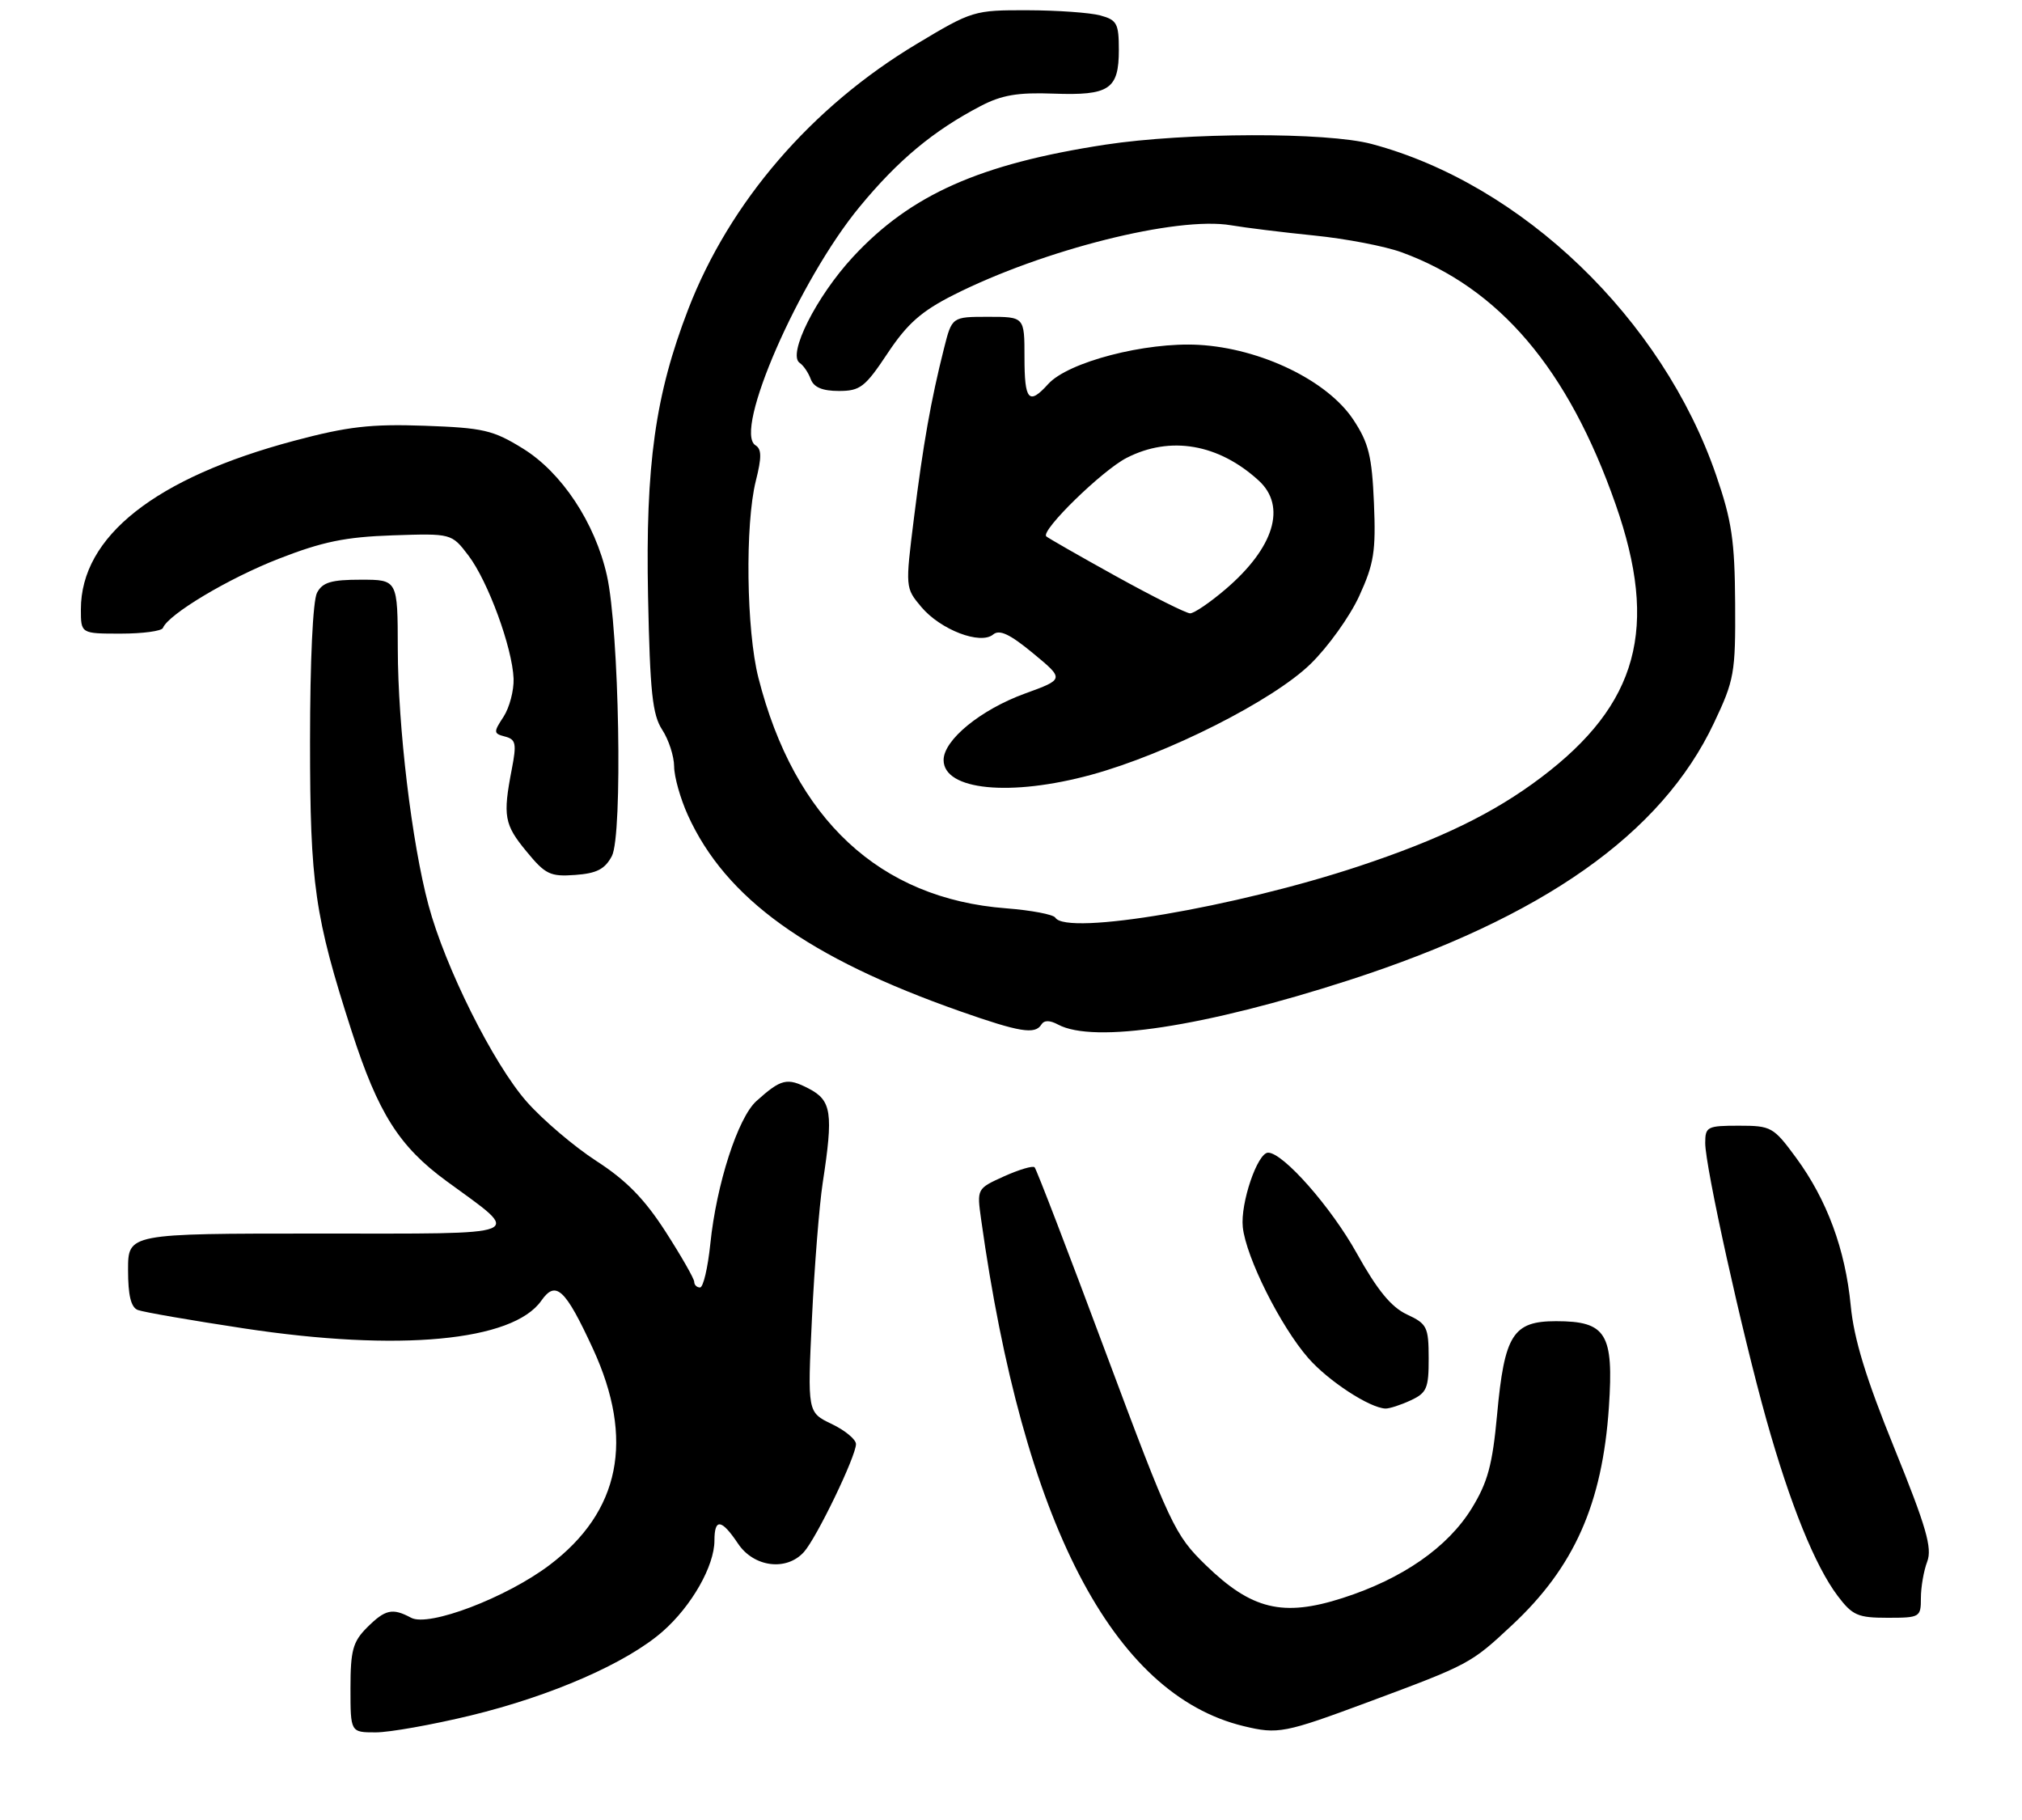 <?xml version="1.0" encoding="UTF-8" standalone="no"?>
<!DOCTYPE svg PUBLIC "-//W3C//DTD SVG 1.1//EN" "http://www.w3.org/Graphics/SVG/1.1/DTD/svg11.dtd" >
<svg xmlns="http://www.w3.org/2000/svg" xmlns:xlink="http://www.w3.org/1999/xlink" version="1.1" viewBox="0 0 300 270">
 <g >
 <path fill="currentColor"
d=" M 69.82 254.50 C 81.86 251.58 92.98 246.71 98.33 242.02 C 102.62 238.25 106.00 232.31 106.00 228.54 C 106.00 225.20 107.05 225.34 109.50 229.00 C 111.84 232.50 116.68 233.12 119.27 230.25 C 121.15 228.17 127.00 216.05 127.00 214.23 C 127.00 213.54 125.38 212.20 123.40 211.25 C 119.80 209.53 119.80 209.53 120.47 195.52 C 120.84 187.81 121.56 178.80 122.06 175.50 C 123.66 165.09 123.39 163.25 119.97 161.48 C 116.78 159.83 115.89 160.05 112.23 163.34 C 109.48 165.81 106.29 175.70 105.39 184.52 C 105.02 188.09 104.34 191.00 103.86 191.00 C 103.39 191.00 103.00 190.62 103.00 190.16 C 103.00 189.70 101.09 186.36 98.75 182.72 C 95.62 177.86 92.92 175.10 88.49 172.24 C 85.19 170.10 80.53 166.14 78.14 163.43 C 73.19 157.81 66.03 143.47 63.57 134.26 C 61.09 125.00 59.04 107.85 59.02 96.25 C 59.00 86.00 59.00 86.00 53.54 86.00 C 49.16 86.00 47.86 86.38 47.04 87.93 C 46.42 89.08 46.00 98.04 46.00 110.02 C 46.00 131.21 46.68 135.92 52.18 153.00 C 56.11 165.16 59.21 170.07 66.25 175.22 C 77.62 183.54 78.94 183.00 47.12 183.00 C 19.00 183.00 19.00 183.00 19.00 188.39 C 19.00 192.18 19.43 193.95 20.45 194.34 C 21.25 194.65 28.34 195.88 36.20 197.07 C 59.17 200.56 76.10 198.98 80.32 192.95 C 82.47 189.88 83.86 191.18 87.98 200.10 C 94.17 213.55 92.02 224.25 81.53 232.18 C 75.12 237.02 63.62 241.40 61.00 240.00 C 58.22 238.51 57.16 238.75 54.45 241.45 C 52.35 243.56 52.00 244.84 52.00 250.45 C 52.00 257.00 52.00 257.00 55.75 257.00 C 57.81 257.00 64.14 255.87 69.82 254.50 Z  M 203.06 252.48 C 218.01 246.92 218.23 246.80 224.32 241.11 C 233.56 232.50 237.74 223.10 238.71 208.74 C 239.44 197.83 238.32 196.00 230.87 196.00 C 224.47 196.00 223.21 198.00 222.12 209.87 C 221.43 217.33 220.73 219.90 218.36 223.76 C 214.79 229.56 208.08 234.22 199.20 237.07 C 190.34 239.92 185.69 238.79 178.88 232.17 C 174.29 227.70 173.65 226.35 164.03 200.58 C 158.51 185.77 153.77 173.43 153.50 173.17 C 153.24 172.90 151.20 173.51 148.97 174.51 C 144.93 176.34 144.93 176.34 145.57 180.92 C 151.85 225.85 165.07 251.37 184.50 256.07 C 189.62 257.31 190.57 257.12 203.06 252.48 Z  M 285.00 237.07 C 285.00 235.45 285.42 233.02 285.94 231.66 C 286.70 229.65 285.80 226.52 281.06 214.84 C 276.84 204.45 275.06 198.63 274.59 193.70 C 273.78 185.33 271.07 178.00 266.48 171.75 C 263.12 167.18 262.79 167.00 257.99 167.00 C 253.30 167.00 253.00 167.15 253.00 169.57 C 253.00 173.06 258.44 197.65 262.07 210.60 C 265.60 223.18 269.30 232.31 272.65 236.75 C 274.84 239.65 275.64 240.00 280.05 240.00 C 284.86 240.00 285.00 239.92 285.00 237.07 Z  M 209.29 207.75 C 211.69 206.64 211.98 205.96 211.97 201.50 C 211.96 196.85 211.73 196.39 208.74 195.00 C 206.41 193.91 204.35 191.40 201.28 185.89 C 197.48 179.06 190.37 171.00 188.15 171.00 C 186.57 171.00 184.02 178.49 184.39 182.04 C 184.86 186.52 190.01 196.81 194.14 201.51 C 197.10 204.88 203.19 208.86 205.55 208.96 C 206.13 208.98 207.81 208.44 209.29 207.75 Z  M 154.50 152.00 C 154.92 151.33 155.74 151.33 156.99 152.00 C 162.30 154.84 178.74 152.33 200.15 145.41 C 228.93 136.10 246.50 123.73 254.28 107.29 C 257.32 100.88 257.50 99.88 257.44 89.50 C 257.38 80.21 256.95 77.26 254.62 70.50 C 246.64 47.30 225.84 27.31 203.51 21.36 C 196.84 19.58 175.94 19.64 164.00 21.46 C 145.38 24.31 135.11 28.88 126.56 38.11 C 121.11 43.99 116.79 52.59 118.65 53.84 C 119.20 54.20 119.94 55.29 120.29 56.25 C 120.74 57.46 122.02 58.00 124.46 58.00 C 127.62 58.00 128.35 57.44 131.69 52.41 C 134.61 48.02 136.69 46.18 141.45 43.77 C 154.76 37.04 174.65 32.05 182.65 33.42 C 184.77 33.78 190.32 34.47 195.00 34.94 C 199.68 35.41 205.51 36.53 207.96 37.43 C 222.45 42.72 232.66 54.73 239.69 74.78 C 246.14 93.16 243.06 104.47 228.62 115.36 C 221.64 120.63 213.73 124.48 201.67 128.49 C 183.29 134.59 158.26 138.84 156.58 136.14 C 156.29 135.66 153.00 135.04 149.28 134.75 C 130.50 133.32 117.86 121.55 112.52 100.54 C 110.73 93.50 110.53 77.77 112.14 71.34 C 113.02 67.85 113.01 66.62 112.09 66.06 C 108.76 64.00 118.55 41.57 127.54 30.68 C 133.24 23.76 138.50 19.38 145.50 15.73 C 148.62 14.10 151.00 13.69 156.31 13.89 C 164.59 14.19 166.00 13.25 166.00 7.40 C 166.00 3.49 165.72 2.96 163.25 2.29 C 161.74 1.88 156.87 1.53 152.44 1.52 C 144.53 1.50 144.22 1.59 136.04 6.50 C 120.40 15.86 108.24 29.99 102.11 45.88 C 97.21 58.58 95.76 68.95 96.15 88.48 C 96.44 102.70 96.80 106.04 98.25 108.26 C 99.21 109.73 100.01 112.18 100.02 113.71 C 100.03 115.25 100.95 118.50 102.06 120.94 C 107.67 133.30 119.88 142.09 142.50 150.04 C 151.30 153.13 153.57 153.50 154.50 152.00 Z  M 90.78 127.00 C 92.41 123.94 91.87 93.43 90.04 85.35 C 88.28 77.55 83.34 70.09 77.58 66.54 C 73.15 63.80 71.71 63.47 62.97 63.16 C 55.01 62.88 51.57 63.28 43.68 65.38 C 23.05 70.87 12.00 79.59 12.00 90.40 C 12.00 94.00 12.00 94.00 17.92 94.00 C 21.17 94.00 23.98 93.62 24.17 93.16 C 24.98 91.13 33.89 85.80 41.36 82.89 C 47.87 80.35 51.25 79.66 58.25 79.42 C 67.00 79.13 67.00 79.13 69.50 82.41 C 72.40 86.22 76.02 96.08 76.20 100.68 C 76.26 102.43 75.59 104.97 74.71 106.33 C 73.20 108.63 73.21 108.82 74.93 109.27 C 76.54 109.69 76.67 110.31 75.93 114.13 C 74.59 121.07 74.81 122.32 78.12 126.32 C 80.92 129.73 81.64 130.07 85.34 129.80 C 88.54 129.57 89.75 128.94 90.78 127.00 Z  M 161.94 114.93 C 173.19 111.85 188.85 103.94 194.42 98.52 C 197.02 96.00 200.28 91.45 201.67 88.41 C 203.86 83.62 204.15 81.79 203.85 74.62 C 203.55 67.65 203.07 65.71 200.79 62.26 C 196.95 56.46 187.07 51.68 177.86 51.16 C 169.96 50.72 158.48 53.70 155.52 56.97 C 152.64 60.16 152.00 59.43 152.00 53.00 C 152.00 47.00 152.00 47.00 146.62 47.00 C 141.24 47.00 141.24 47.00 140.06 51.68 C 138.12 59.37 136.96 65.92 135.60 76.86 C 134.31 87.18 134.32 87.22 136.69 90.04 C 139.54 93.43 145.46 95.70 147.35 94.13 C 148.29 93.34 149.83 94.07 153.27 96.91 C 157.93 100.76 157.93 100.76 152.04 102.90 C 145.49 105.29 140.00 109.78 140.00 112.75 C 140.00 117.24 149.91 118.22 161.94 114.93 Z  M 165.57 85.48 C 160.11 82.46 155.46 79.79 155.23 79.57 C 154.38 78.71 163.55 69.76 167.17 67.92 C 173.64 64.61 180.80 65.85 186.75 71.29 C 190.92 75.10 189.05 81.24 181.85 87.40 C 179.53 89.38 177.16 91.00 176.57 90.99 C 175.98 90.98 171.03 88.50 165.57 85.48 Z "/>
</g>
</svg>